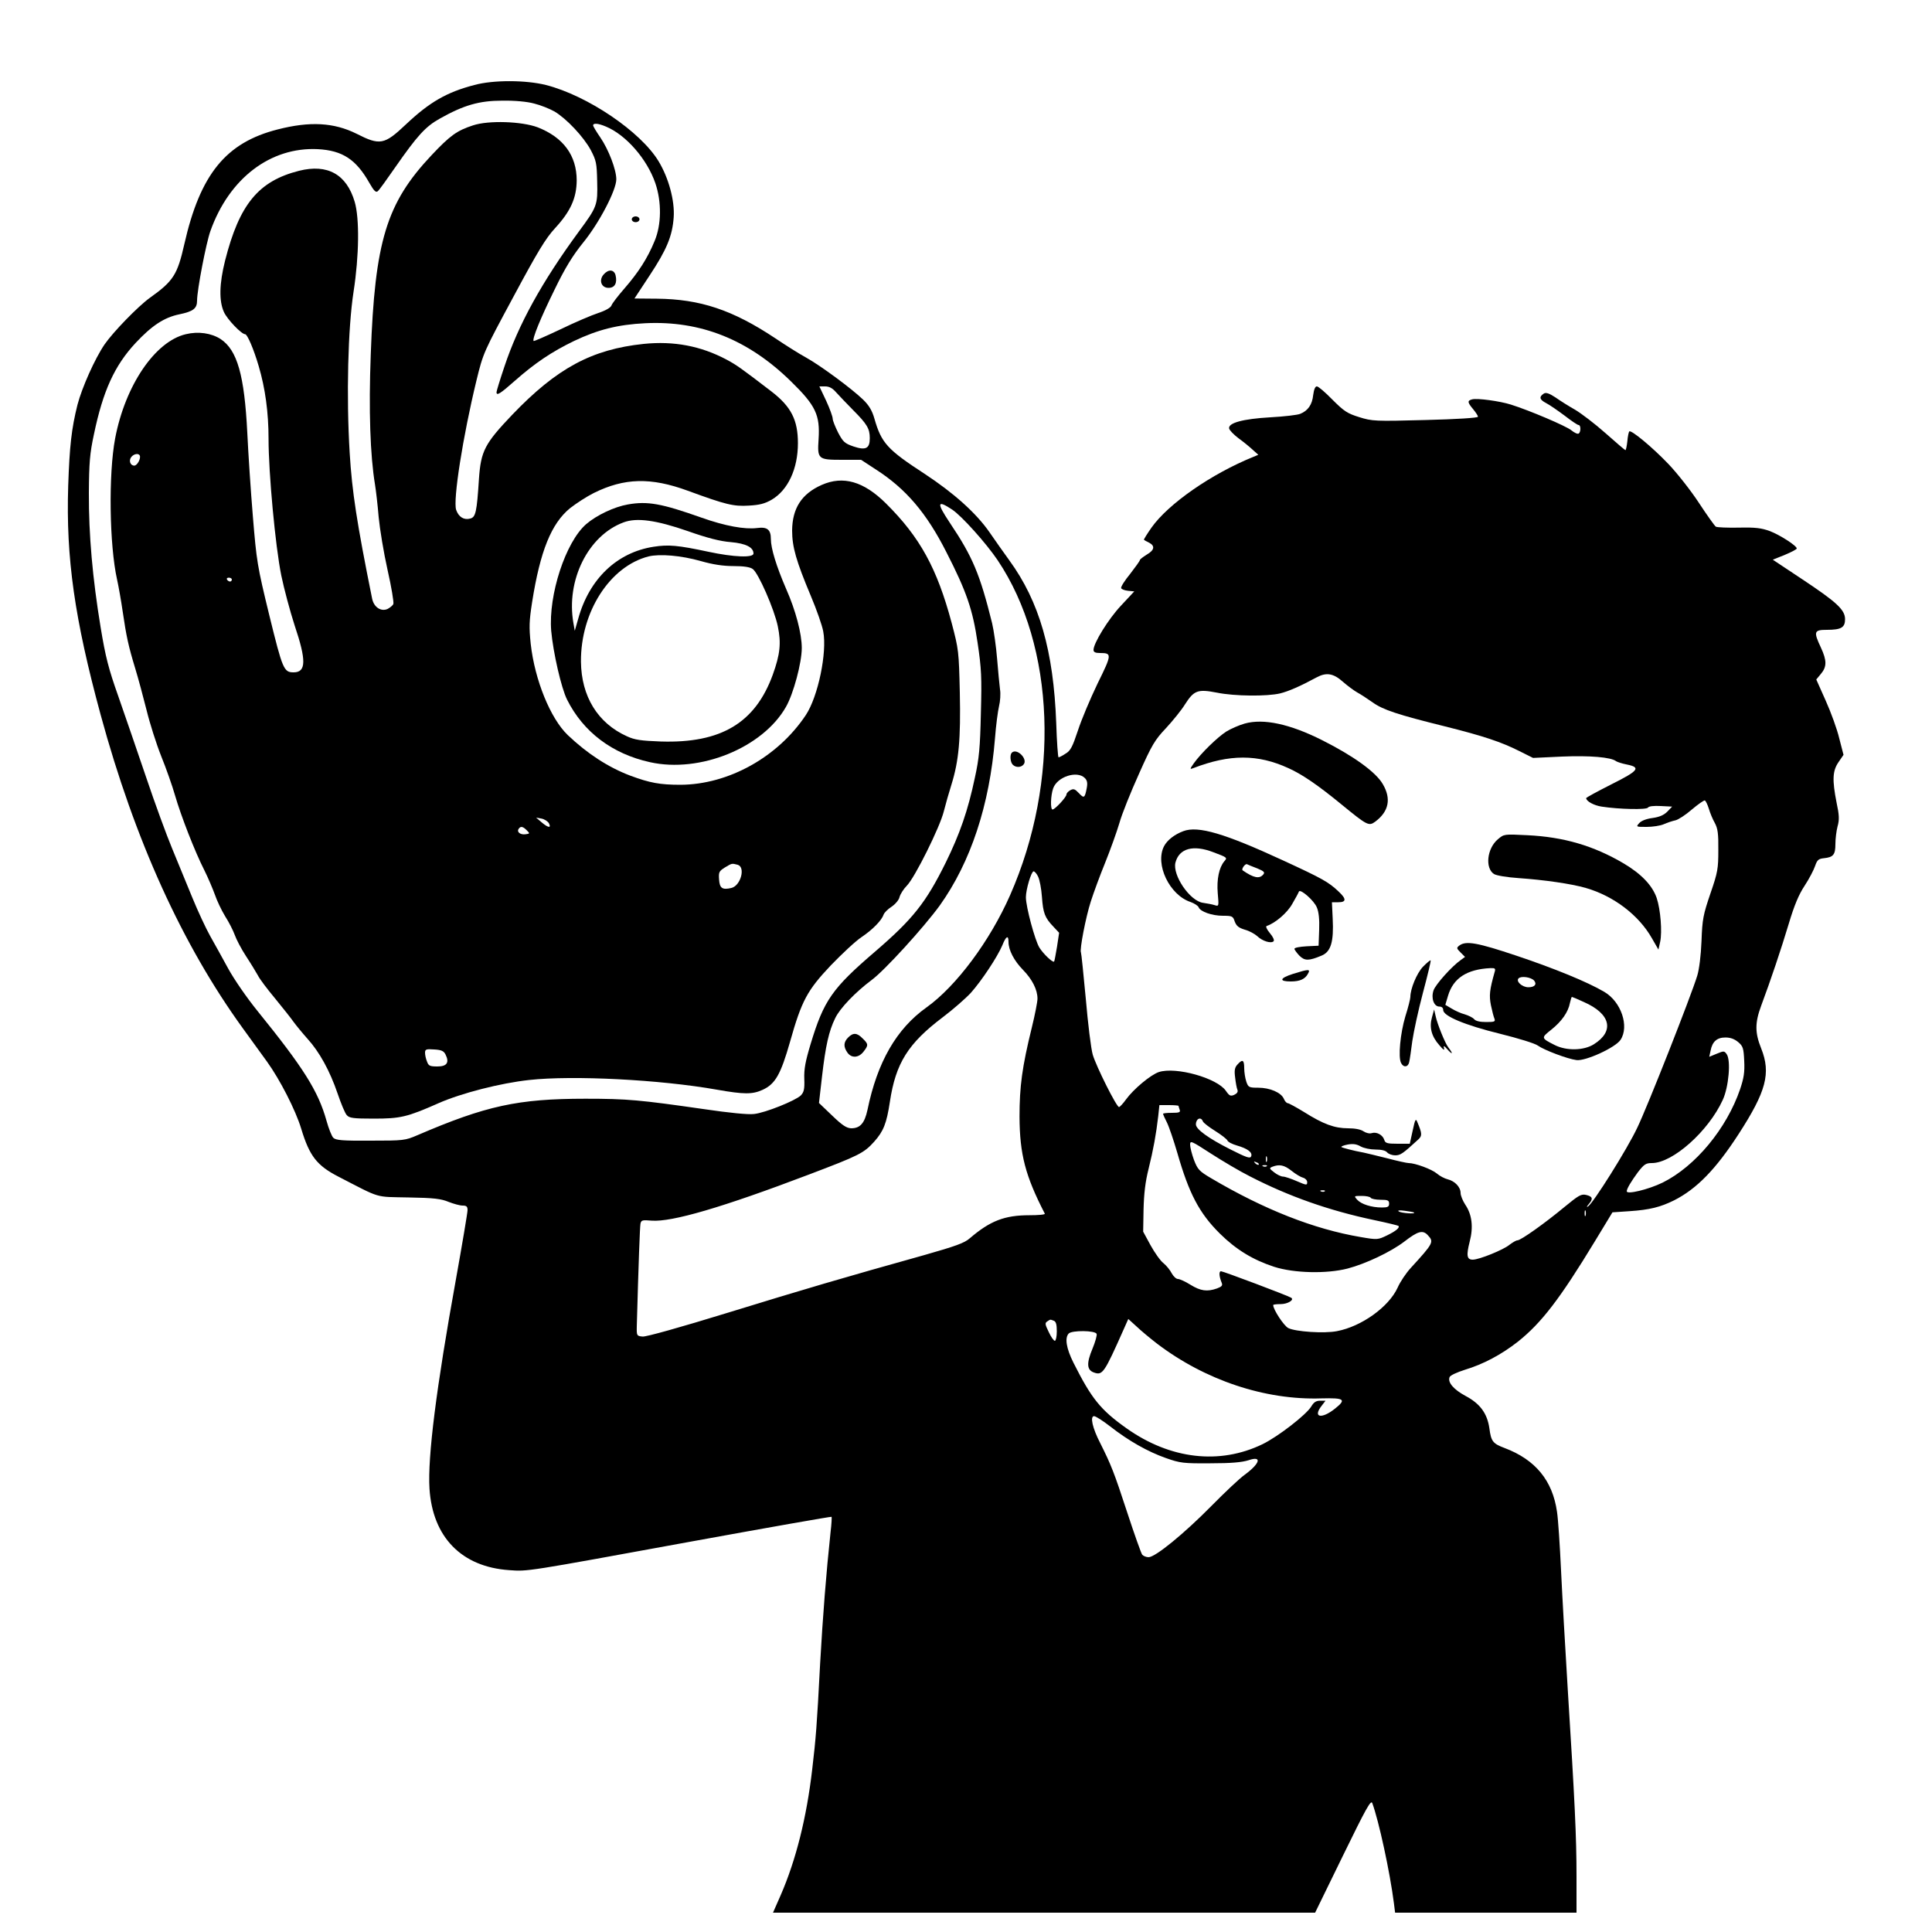<?xml version="1.0" standalone="no"?>
<!DOCTYPE svg PUBLIC "-//W3C//DTD SVG 20010904//EN"
 "http://www.w3.org/TR/2001/REC-SVG-20010904/DTD/svg10.dtd">
<svg version="1.0" xmlns="http://www.w3.org/2000/svg"
 width="1000pt" height="1000pt" viewBox="0 0 1000 1000"
 preserveAspectRatio="xMidYMid meet">
<g transform="translate(0,1000) scale(0.1,-0.1)"
fill="#000000" stroke="none">
<path d="M2455 9560 c-142 -37 -231 -88 -353 -203 -113 -107 -135 -111 -257
-49 -117 58 -241 65 -408 22 -268 -68 -401 -232 -483 -594 -36 -159 -57 -191
-179 -278 -62 -45 -190 -177 -234 -241 -51 -75 -117 -224 -140 -312 -31 -124
-41 -214 -48 -420 -12 -374 33 -688 168 -1185 177 -650 423 -1191 737 -1624
36 -50 92 -127 124 -171 67 -93 148 -251 177 -347 43 -142 81 -191 194 -249
223 -115 184 -103 362 -107 131 -2 169 -7 207 -23 26 -10 58 -19 72 -19 21 0
26 -5 26 -24 0 -12 -27 -173 -60 -357 -102 -563 -147 -921 -137 -1084 16 -251
166 -405 412 -422 99 -7 78 -10 948 149 395 72 719 129 721 127 2 -2 0 -38 -5
-79 -23 -215 -40 -433 -54 -680 -17 -327 -22 -386 -41 -548 -29 -250 -84 -469
-163 -651 l-40 -91 1403 0 1403 0 144 295 c120 246 145 291 152 272 34 -93 91
-355 112 -519 l6 -48 470 0 469 0 0 188 c0 206 -9 388 -45 962 -13 212 -29
491 -35 620 -6 129 -15 267 -21 305 -23 162 -112 270 -271 330 -61 23 -70 34
-79 102 -11 77 -48 128 -124 168 -61 33 -93 70 -82 97 3 9 38 25 79 38 96 29
188 78 274 145 123 98 218 222 399 520 l91 150 89 6 c104 7 159 21 230 56 118
60 216 161 334 343 143 221 168 315 117 443 -33 82 -33 133 0 222 49 131 103
292 143 425 28 94 52 151 82 196 23 35 47 81 54 102 11 32 18 37 46 40 48 5
59 18 59 73 0 27 5 68 11 91 10 35 9 59 -5 124 -23 117 -21 164 10 209 l26 38
-22 85 c-11 47 -43 135 -70 195 l-49 110 24 29 c31 37 31 69 0 136 -39 83 -36
92 31 92 74 0 94 12 94 55 0 49 -44 89 -225 209 l-149 99 62 25 c34 14 62 29
62 33 0 14 -85 69 -139 90 -44 16 -75 20 -161 18 -59 -1 -112 1 -119 5 -6 4
-46 60 -88 124 -42 64 -113 154 -157 200 -84 88 -193 178 -203 169 -3 -4 -8
-26 -10 -52 -3 -25 -7 -45 -10 -45 -2 0 -48 39 -103 88 -54 48 -125 102 -157
121 -32 18 -78 47 -102 64 -32 21 -49 27 -60 20 -26 -17 -23 -31 11 -49 18 -9
61 -39 96 -65 35 -27 67 -49 73 -49 12 0 12 -37 0 -44 -5 -4 -22 4 -38 17 -27
22 -217 103 -313 133 -57 18 -174 34 -200 27 -26 -7 -25 -15 5 -51 14 -17 25
-34 25 -39 0 -6 -112 -13 -272 -17 -262 -7 -276 -6 -343 15 -61 19 -78 30
-138 90 -37 38 -73 69 -81 69 -9 0 -15 -16 -19 -45 -5 -49 -27 -81 -67 -97
-14 -6 -83 -14 -155 -18 -141 -8 -219 -29 -213 -58 2 -9 23 -31 48 -50 25 -18
58 -45 74 -60 l29 -26 -24 -10 c-220 -89 -442 -244 -529 -367 -23 -33 -41 -62
-39 -63 2 -2 14 -9 27 -15 32 -17 27 -39 -13 -62 -19 -12 -35 -24 -35 -28 0
-4 -23 -36 -50 -71 -28 -34 -49 -67 -47 -74 2 -6 18 -12 36 -14 l32 -3 -69
-74 c-65 -69 -142 -194 -142 -229 0 -11 9 -16 33 -16 63 0 63 -6 -12 -158 -38
-79 -84 -188 -102 -244 -28 -84 -38 -104 -64 -119 -16 -11 -33 -19 -36 -19 -3
0 -9 80 -12 178 -14 373 -87 628 -243 842 -30 41 -76 107 -103 146 -69 99
-184 202 -336 302 -192 125 -223 159 -259 285 -12 42 -28 69 -59 99 -58 56
-220 176 -296 218 -35 19 -106 64 -158 99 -221 147 -389 203 -614 205 l-115 1
77 117 c90 136 119 206 126 303 6 86 -26 204 -78 290 -93 154 -368 340 -583
395 -104 26 -272 27 -371 0z m310 -96 c33 -8 80 -27 105 -41 62 -37 150 -130
188 -200 28 -54 31 -67 33 -163 3 -122 0 -130 -96 -260 -190 -259 -312 -480
-384 -697 -23 -68 -41 -127 -41 -133 0 -20 18 -9 96 60 102 90 189 149 305
205 124 59 227 85 369 92 287 14 534 -85 755 -302 127 -124 150 -173 142 -298
-7 -104 -3 -107 122 -107 l98 0 78 -51 c155 -100 261 -225 363 -426 105 -205
137 -299 162 -470 20 -134 22 -179 17 -365 -4 -177 -9 -233 -31 -333 -36 -171
-78 -291 -151 -440 -103 -208 -170 -292 -365 -460 -223 -191 -266 -253 -334
-478 -27 -89 -35 -131 -33 -181 2 -54 -2 -69 -18 -86 -28 -27 -184 -90 -242
-96 -30 -4 -129 6 -258 25 -334 48 -398 54 -615 54 -349 0 -514 -36 -870 -189
-63 -27 -71 -28 -242 -28 -146 -1 -180 2 -193 15 -8 8 -24 48 -35 88 -43 154
-119 274 -357 568 -56 69 -122 165 -152 220 -30 54 -71 130 -93 168 -22 39
-64 129 -93 200 -30 72 -76 185 -104 253 -28 67 -89 233 -135 370 -46 136
-111 324 -144 419 -50 141 -66 203 -91 355 -42 255 -62 480 -61 697 1 156 5
205 26 302 47 226 107 357 216 474 84 90 148 132 226 148 72 15 92 30 92 71 0
55 47 299 69 360 97 273 311 436 556 424 128 -7 198 -53 267 -175 23 -40 33
-51 43 -43 7 5 47 61 90 123 115 165 157 212 233 254 123 69 203 92 322 92 65
1 129 -5 165 -15z m371 -119 c104 -43 213 -168 256 -293 33 -97 32 -215 -4
-300 -37 -90 -84 -162 -155 -244 -34 -39 -65 -79 -68 -89 -4 -11 -29 -26 -68
-39 -34 -11 -123 -49 -197 -85 -74 -35 -136 -62 -138 -60 -9 9 37 121 108 265
56 116 95 178 149 245 83 102 171 271 171 327 0 50 -40 154 -83 217 -20 29
-37 57 -37 62 0 13 26 11 66 -6z m1192 -1376 c15 -17 55 -58 88 -92 72 -72 86
-96 86 -145 0 -54 -21 -64 -84 -43 -46 16 -54 23 -80 72 -15 30 -28 62 -28 72
0 10 -15 52 -34 93 l-35 74 30 0 c21 0 38 -9 57 -31z m601 -607 c50 -34 175
-173 235 -262 298 -444 324 -1144 64 -1734 -104 -236 -278 -470 -432 -580
-156 -111 -255 -283 -306 -531 -15 -69 -38 -95 -84 -95 -24 1 -45 14 -99 66
l-68 65 16 139 c18 156 35 233 68 300 24 51 105 135 188 197 67 49 270 272
353 386 160 224 258 519 286 865 5 67 15 142 21 167 6 24 9 64 5 87 -3 24 -10
95 -15 158 -5 63 -17 147 -26 185 -63 253 -100 342 -218 518 -70 105 -68 122
12 69z m2022 -891 c24 -21 58 -46 74 -55 17 -9 52 -32 79 -51 54 -39 130 -64
376 -125 196 -49 290 -80 385 -128 l70 -35 150 7 c143 6 254 -3 280 -24 6 -4
30 -12 55 -17 75 -15 62 -32 -80 -103 -71 -36 -130 -68 -130 -71 0 -16 40 -38
80 -44 91 -14 233 -17 240 -5 4 7 30 10 66 8 l59 -3 -25 -26 c-18 -18 -41 -28
-77 -33 -31 -4 -57 -14 -68 -26 -18 -20 -17 -20 38 -20 31 0 71 6 89 14 18 8
45 17 60 20 14 3 53 28 85 56 32 27 62 48 67 47 5 -2 14 -21 21 -43 6 -21 20
-55 31 -74 15 -28 19 -55 18 -140 0 -96 -3 -115 -41 -225 -37 -109 -42 -132
-46 -245 -3 -76 -12 -147 -22 -180 -32 -105 -257 -676 -310 -786 -52 -111
-230 -394 -256 -409 -8 -5 -6 1 4 12 24 28 21 40 -13 48 -26 6 -39 -2 -112
-62 -100 -83 -226 -173 -244 -173 -7 0 -25 -11 -41 -23 -31 -26 -157 -77 -190
-77 -31 0 -34 22 -16 93 20 76 12 141 -23 192 -13 20 -24 47 -24 60 0 31 -30
62 -67 71 -16 4 -41 17 -56 30 -26 22 -112 54 -146 54 -9 0 -59 11 -112 25
-52 13 -106 26 -120 29 -55 10 -111 25 -116 29 -3 3 12 9 33 13 28 5 46 2 67
-10 16 -9 50 -16 77 -16 30 0 52 -5 60 -15 7 -8 26 -15 41 -15 28 0 39 8 121
83 19 18 19 30 -5 87 -9 23 -12 19 -25 -42 l-15 -68 -63 0 c-54 0 -64 3 -69
20 -8 26 -40 43 -65 35 -11 -4 -30 1 -42 9 -14 10 -44 16 -80 16 -70 0 -128
21 -228 84 -41 25 -79 46 -85 46 -5 0 -15 10 -20 23 -14 32 -72 57 -132 57
-48 0 -52 2 -62 31 -6 18 -11 49 -11 70 0 44 -9 48 -35 19 -14 -15 -17 -30
-12 -67 3 -27 8 -55 12 -64 4 -10 -2 -19 -17 -26 -19 -8 -25 -5 -43 21 -45 66
-259 126 -347 97 -42 -14 -131 -88 -170 -142 -15 -21 -32 -39 -36 -39 -13 0
-118 210 -136 271 -9 31 -25 161 -36 290 -12 128 -23 236 -25 239 -8 13 25
184 51 264 14 44 47 134 74 200 27 67 60 159 74 206 13 47 59 161 101 254 67
151 83 177 140 237 35 38 80 93 99 124 46 72 66 79 164 60 93 -19 261 -20 328
-4 44 11 104 37 189 83 50 27 87 21 136 -23z m-1336 -498 c12 -12 15 -25 10
-52 -10 -52 -14 -55 -41 -26 -20 21 -27 24 -44 15 -11 -6 -20 -16 -20 -22 0
-14 -60 -78 -72 -78 -12 0 -10 72 3 109 21 61 124 94 164 54z m-242 -510 c8
-16 17 -62 20 -105 6 -84 15 -108 59 -154 l30 -32 -11 -73 c-7 -40 -13 -75
-15 -76 -7 -7 -56 40 -76 72 -23 37 -70 211 -70 261 0 40 28 134 40 134 5 0
16 -12 23 -27z m-153 -338 c0 -43 29 -98 75 -145 48 -49 75 -103 75 -149 0
-16 -13 -83 -29 -148 -51 -207 -64 -307 -64 -463 1 -195 30 -306 131 -502 2
-5 -34 -8 -80 -8 -128 0 -203 -29 -308 -119 -28 -25 -74 -41 -235 -87 -419
-117 -623 -177 -1019 -299 -244 -75 -422 -125 -440 -123 -30 3 -31 4 -30 53 9
328 16 514 19 531 4 19 10 20 58 16 104 -8 365 68 815 239 258 98 283 110 337
170 48 54 64 94 81 206 30 200 94 302 274 438 53 40 118 97 145 126 56 63 137
185 163 246 19 48 32 55 32 18z m3777 -519 c25 -21 28 -32 31 -97 3 -59 -2
-89 -21 -146 -70 -205 -232 -400 -401 -484 -74 -36 -186 -63 -186 -45 0 13 22
50 58 99 32 41 41 47 72 47 108 0 293 165 367 327 31 67 43 206 20 237 -12 17
-15 17 -51 2 l-39 -16 7 32 c9 47 33 68 77 68 26 0 47 -8 66 -24z m-2897 -330
c0 -2 3 -11 6 -20 5 -13 -2 -16 -40 -16 -25 0 -46 -2 -46 -5 0 -3 9 -24 20
-45 11 -22 35 -93 54 -158 60 -209 113 -311 220 -417 84 -83 171 -136 281
-172 103 -33 271 -37 380 -9 95 25 223 86 293 139 71 55 96 62 122 34 33 -35
30 -41 -88 -170 -24 -26 -55 -72 -68 -102 -46 -100 -187 -201 -314 -225 -66
-13 -214 -3 -252 16 -23 12 -78 96 -78 119 0 3 17 5 39 5 36 0 72 22 54 33
-17 11 -352 137 -363 137 -12 0 -10 -27 4 -61 5 -13 -1 -19 -25 -28 -51 -18
-85 -13 -137 19 -27 17 -56 30 -65 30 -9 0 -23 13 -32 29 -8 16 -27 40 -43 53
-16 12 -46 55 -67 93 l-38 70 2 115 c2 81 9 143 26 210 25 101 39 179 50 273
l6 57 50 0 c27 0 49 -2 49 -4z m126 -80 c3 -8 32 -30 64 -50 32 -20 60 -42 63
-49 3 -8 25 -19 49 -26 56 -16 82 -36 74 -56 -5 -13 -23 -7 -108 36 -113 57
-178 104 -178 129 0 30 26 42 36 16z m244 -285 c202 -104 410 -177 642 -226
67 -14 124 -28 126 -30 9 -9 -13 -27 -58 -49 -48 -23 -50 -24 -137 -9 -242 41
-499 142 -775 305 -61 36 -69 45 -88 94 -11 30 -20 66 -20 79 0 23 6 20 108
-46 59 -38 150 -92 202 -118z m87 77 c-3 -7 -5 -2 -5 12 0 14 2 19 5 13 2 -7
2 -19 0 -25z m-42 -16 c-3 -3 -11 0 -18 7 -9 10 -8 11 6 5 10 -3 15 -9 12 -12z
m42 -8 c-3 -3 -12 -4 -19 -1 -8 3 -5 6 6 6 11 1 17 -2 13 -5z m128 -24 c21
-17 48 -33 60 -36 11 -3 21 -13 21 -23 0 -17 -4 -16 -53 5 -30 13 -62 24 -72
24 -10 0 -31 10 -46 22 -26 20 -26 22 -9 29 36 14 61 9 99 -21z m172 -106 c-3
-3 -12 -4 -19 -1 -8 3 -5 6 6 6 11 1 17 -2 13 -5z m238 -34 c3 -5 26 -10 51
-10 37 0 44 -3 44 -20 0 -16 -7 -20 -37 -20 -54 0 -107 17 -128 40 -18 20 -17
20 23 20 22 0 44 -4 47 -10z m224 -76 c10 -9 -65 -3 -78 5 -10 6 1 8 30 4 24
-3 46 -7 48 -9z m888 -16 c-3 -7 -5 -2 -5 12 0 14 2 19 5 13 2 -7 2 -19 0 -25z
m-2753 -544 c12 -4 16 -20 16 -55 0 -27 -5 -49 -10 -49 -6 0 -20 20 -32 46
-19 39 -20 46 -8 54 18 12 15 11 34 4z m534 -118 c248 -189 559 -294 852 -284
119 3 130 -5 70 -53 -70 -56 -117 -46 -69 15 l20 26 -28 0 c-21 0 -33 -8 -46
-30 -26 -43 -172 -156 -252 -195 -223 -108 -478 -78 -704 82 -135 96 -181 153
-275 340 -37 74 -46 129 -24 151 17 17 137 16 144 -2 3 -7 -7 -42 -21 -76 -32
-76 -30 -111 7 -124 45 -16 53 -4 154 223 l24 54 43 -39 c23 -22 70 -61 105
-88z m-242 -429 c96 -75 195 -131 289 -164 74 -26 90 -28 230 -27 108 0 163 5
198 16 70 24 60 -16 -20 -75 -27 -19 -104 -92 -173 -162 -141 -143 -290 -265
-325 -265 -12 0 -27 6 -33 13 -5 6 -40 104 -77 217 -69 211 -84 248 -140 360
-41 79 -54 140 -32 140 8 0 46 -24 83 -53z"/>
<path d="M2448 9351 c-83 -27 -118 -52 -215 -155 -233 -248 -293 -444 -314
-1031 -11 -288 -3 -522 22 -673 5 -31 14 -107 19 -169 6 -62 26 -184 46 -273
20 -88 33 -167 30 -176 -3 -8 -17 -19 -30 -26 -34 -15 -71 9 -80 54 -79 391
-104 554 -116 753 -18 293 -9 647 20 835 29 187 31 380 6 465 -42 143 -141
198 -288 161 -210 -53 -309 -173 -383 -465 -30 -119 -32 -209 -6 -266 17 -38
91 -115 110 -115 11 0 44 -76 70 -165 34 -115 51 -240 51 -377 0 -175 35 -555
66 -707 14 -68 45 -184 69 -258 61 -181 60 -243 -5 -243 -51 0 -57 14 -126
295 -63 258 -66 281 -85 510 -11 132 -24 328 -29 435 -15 298 -52 428 -138
485 -48 31 -116 41 -181 25 -159 -38 -313 -265 -365 -539 -35 -185 -30 -552
10 -731 8 -36 21 -110 29 -165 19 -130 30 -180 65 -295 16 -52 42 -150 59
-217 16 -66 50 -173 75 -236 26 -64 58 -155 72 -204 30 -104 102 -290 152
-388 19 -38 43 -95 54 -125 10 -30 34 -81 53 -112 20 -31 42 -75 50 -97 8 -23
34 -73 59 -111 25 -38 52 -83 61 -99 8 -17 48 -70 88 -118 40 -49 84 -104 97
-123 14 -19 46 -58 71 -86 62 -68 116 -166 156 -283 18 -53 39 -104 48 -113
13 -15 33 -18 139 -18 139 0 173 8 336 80 118 52 321 104 469 120 226 25 678
2 971 -50 142 -25 184 -25 237 -1 66 30 94 80 142 248 60 213 89 267 211 396
57 59 128 126 160 147 59 40 104 87 114 117 4 10 22 28 41 40 19 13 38 35 41
50 4 15 21 42 38 59 42 43 171 303 191 384 9 36 27 99 40 140 38 123 48 234
43 475 -5 215 -6 223 -42 360 -76 284 -164 444 -340 619 -116 115 -222 145
-333 96 -104 -46 -152 -121 -153 -236 0 -85 21 -158 97 -339 30 -71 59 -154
64 -183 21 -109 -27 -338 -90 -433 -145 -218 -401 -360 -649 -361 -107 0 -159
10 -259 47 -114 43 -223 114 -324 210 -90 86 -171 285 -192 472 -9 88 -8 118
7 215 42 267 100 409 197 488 32 25 86 60 122 78 159 79 296 82 487 12 196
-72 237 -82 316 -77 55 3 83 10 119 31 84 50 135 160 135 292 0 120 -35 189
-136 267 -155 119 -183 139 -234 166 -132 70 -272 97 -428 81 -269 -28 -450
-126 -680 -366 -143 -150 -163 -188 -173 -333 -11 -172 -17 -198 -45 -205 -33
-9 -60 8 -73 45 -17 50 35 381 105 669 35 144 37 147 192 435 126 235 167 302
215 354 80 87 111 155 112 247 0 129 -69 223 -202 275 -82 31 -255 37 -335 10z
m-1725 -1708 c8 -14 -12 -53 -28 -53 -21 0 -30 27 -15 45 13 16 36 20 43 8z
m477 -643 c0 -5 -4 -10 -9 -10 -6 0 -13 5 -16 10 -3 6 1 10 9 10 9 0 16 -4 16
-10z m1641 -1261 c14 -27 -4 -24 -38 5 l-28 24 28 -5 c15 -3 32 -14 38 -24z
m-115 -36 c17 -17 17 -18 -5 -21 -27 -4 -47 11 -37 27 10 16 22 14 42 -6z
m1092 -179 c42 -12 16 -108 -32 -120 -47 -11 -61 -2 -64 43 -3 39 0 44 30 63
37 22 35 22 66 14z m-1512 -982 c21 -42 7 -62 -42 -62 -39 0 -46 3 -54 26 -6
14 -10 34 -10 45 0 18 6 20 47 17 38 -2 50 -8 59 -26z"/>
<path d="M3250 7389 c-70 -12 -163 -56 -216 -102 -107 -93 -196 -367 -181
-552 10 -112 52 -296 82 -356 84 -168 234 -281 429 -324 259 -58 584 75 704
286 39 68 82 229 82 305 0 74 -31 193 -81 306 -51 118 -79 210 -79 258 0 49
-19 64 -71 57 -64 -8 -165 10 -289 54 -206 73 -278 86 -380 68z m310 -138
c102 -36 169 -53 223 -57 78 -7 117 -27 117 -59 0 -23 -102 -19 -233 9 -159
34 -207 38 -284 26 -189 -29 -333 -166 -390 -372 l-18 -63 -7 40 c-39 221 76
453 259 521 68 26 169 12 333 -45z m67 -155 c63 -18 116 -26 170 -26 53 0 85
-5 99 -15 29 -20 112 -209 130 -297 18 -87 12 -144 -26 -250 -91 -250 -268
-356 -580 -346 -102 4 -134 8 -175 27 -151 68 -236 206 -238 386 -2 258 150
494 350 545 58 14 168 5 270 -24z"/>
<path d="M3270 8865 c0 -8 9 -15 20 -15 11 0 20 7 20 15 0 8 -9 15 -20 15 -11
0 -20 -7 -20 -15z"/>
<path d="M3125 8580 c-27 -30 -13 -70 25 -70 32 0 46 25 36 66 -8 29 -36 32
-61 4z"/>
<path d="M5237 6104 c-11 -11 -8 -49 5 -62 16 -16 43 -15 56 1 24 28 -35 87
-61 61z"/>
<path d="M4390 4630 c-24 -24 -25 -48 -4 -78 21 -30 58 -28 83 4 27 34 26 40
-4 69 -29 30 -49 31 -75 5z"/>
<path d="M6443 6255 c-29 -8 -72 -27 -95 -41 -47 -30 -131 -112 -169 -165 -21
-30 -21 -32 -3 -25 189 73 334 73 493 0 71 -32 153 -88 276 -189 132 -108 140
-112 173 -88 71 53 84 119 39 195 -36 62 -151 145 -314 227 -167 84 -303 113
-400 86z"/>
<path d="M6125 5698 c-46 -17 -84 -47 -100 -78 -48 -93 28 -253 138 -289 19
-7 38 -19 41 -27 9 -23 70 -44 126 -44 48 0 52 -2 61 -30 9 -23 20 -32 52 -42
23 -6 52 -22 65 -34 26 -25 71 -39 84 -26 5 5 -2 22 -19 42 -16 19 -23 35 -17
37 45 15 107 68 133 115 17 29 32 57 34 63 6 17 79 -46 93 -82 10 -23 14 -62
12 -116 l-3 -82 -62 -3 c-35 -2 -63 -7 -63 -13 0 -5 12 -21 26 -36 28 -27 48
-27 115 1 48 20 63 72 57 191 l-4 85 33 0 c42 0 43 17 1 56 -52 49 -82 66
-288 161 -301 139 -439 180 -515 151z m155 -109 c72 -27 74 -28 57 -47 -27
-32 -40 -93 -34 -165 6 -68 6 -69 -16 -62 -12 4 -39 9 -60 12 -68 9 -159 143
-143 208 19 74 92 94 196 54z m228 -84 c34 -14 40 -20 31 -31 -20 -24 -49 -19
-107 21 -8 6 12 35 22 32 6 -3 30 -13 54 -22z"/>
<path d="M7753 5656 c-57 -48 -67 -150 -20 -180 13 -8 68 -17 127 -21 130 -9
272 -29 348 -51 143 -41 274 -140 342 -260 l34 -59 9 40 c11 52 2 167 -18 227
-23 66 -80 125 -171 179 -156 92 -311 137 -499 146 -120 6 -120 6 -152 -21z"/>
<path d="M7555 5107 c-17 -13 -17 -15 5 -37 l23 -23 -22 -16 c-46 -32 -131
-127 -141 -157 -14 -41 2 -84 30 -84 13 0 20 -7 20 -18 0 -31 112 -78 295
-123 93 -23 181 -50 195 -61 32 -23 153 -69 200 -75 47 -6 202 65 228 105 46
70 3 197 -84 248 -88 52 -260 122 -457 188 -200 67 -258 77 -292 53z m181
-139 c-26 -92 -29 -121 -19 -171 6 -29 14 -60 18 -69 6 -16 1 -18 -43 -18 -32
0 -54 5 -62 15 -7 8 -29 19 -49 25 -20 5 -50 19 -68 30 l-32 19 14 47 c27 91
97 137 219 143 25 1 28 -2 22 -21z m205 -44 c15 -19 2 -34 -30 -34 -33 0 -66
31 -51 46 14 14 66 6 81 -12z m256 -110 c140 -61 161 -151 53 -219 -52 -33
-142 -35 -203 -4 -71 36 -71 37 -18 79 54 43 88 91 97 139 4 17 8 31 10 31 2
0 29 -11 61 -26z"/>
<path d="M7365 4996 c-32 -34 -65 -114 -65 -156 0 -9 -11 -54 -26 -101 -26
-87 -38 -211 -22 -241 12 -25 37 -22 42 5 3 12 10 61 16 108 7 48 31 160 55
250 24 90 42 165 40 168 -3 2 -20 -13 -40 -33z"/>
<path d="M6692 4959 c-69 -22 -73 -39 -11 -39 47 0 74 12 89 40 14 25 5 25
-78 -1z"/>
<path d="M7412 4735 c-15 -52 -3 -99 38 -145 20 -24 28 -29 24 -15 -4 15 1 13
21 -10 25 -27 26 -18 2 13 -17 21 -58 123 -66 162 l-8 35 -11 -40z"/>
</g>
</svg>
